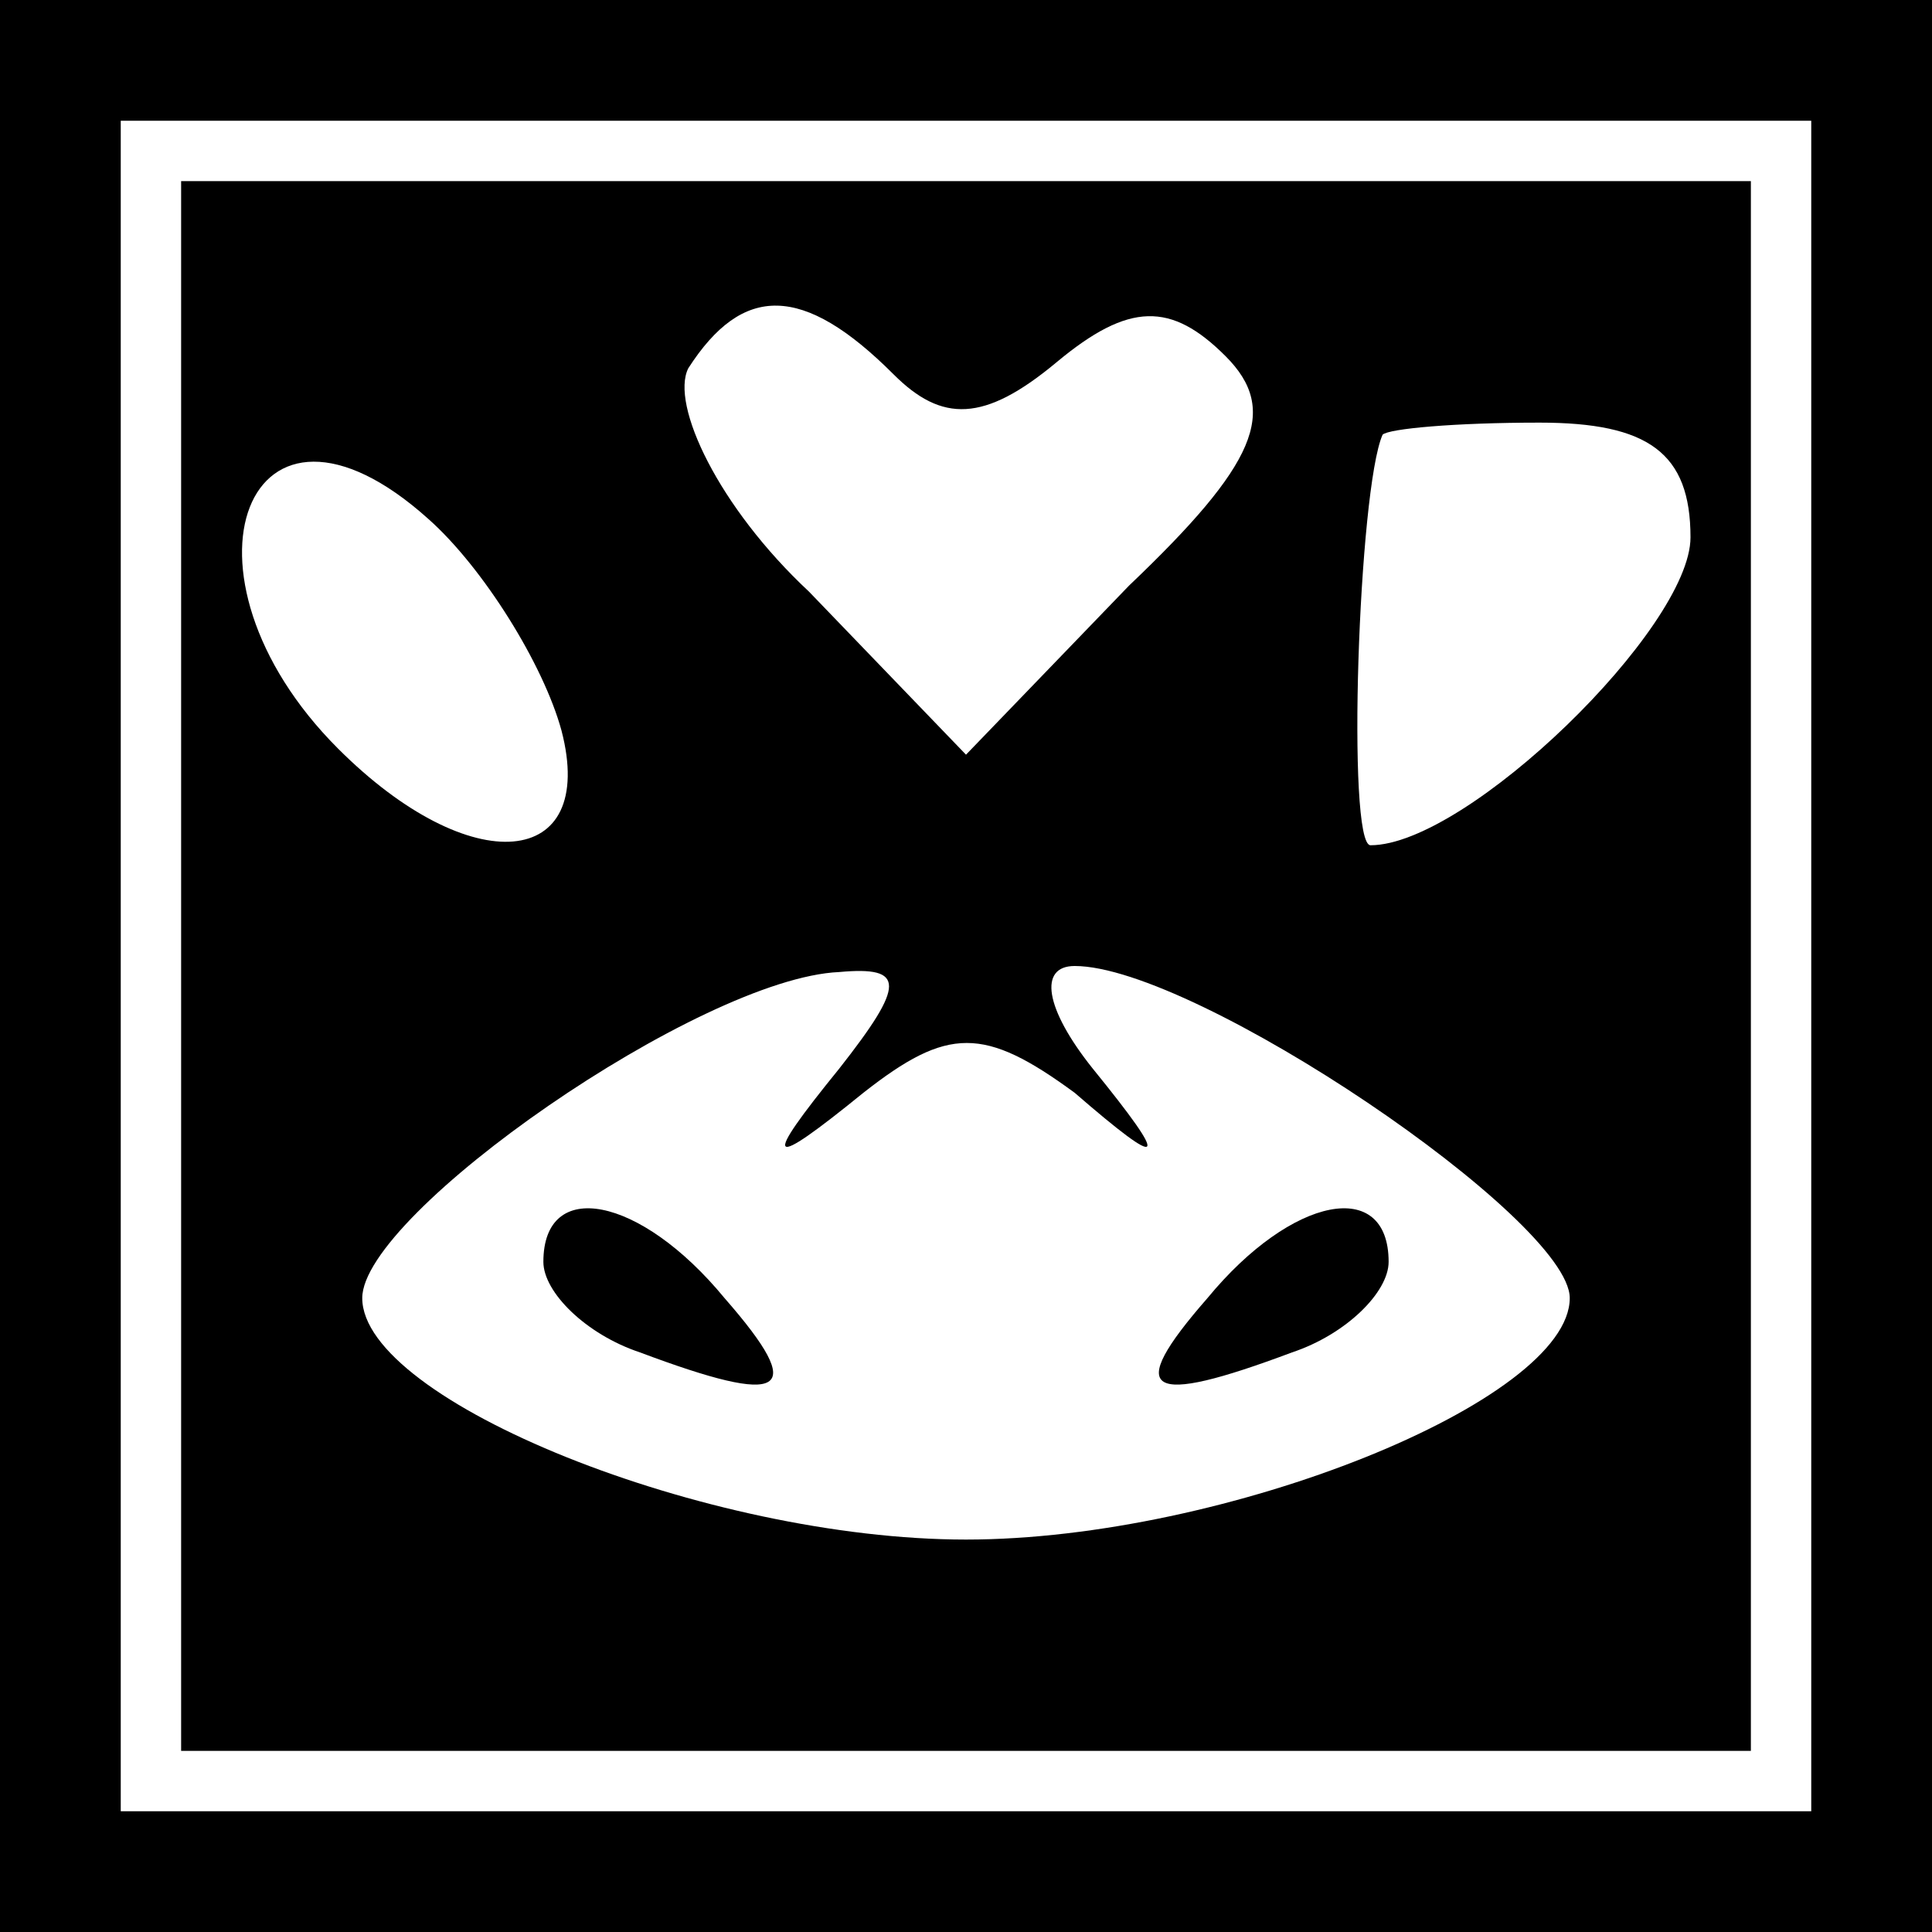 <?xml version="1.0" standalone="no"?>
<!DOCTYPE svg PUBLIC "-//W3C//DTD SVG 20010904//EN"
 "http://www.w3.org/TR/2001/REC-SVG-20010904/DTD/svg10.dtd">
<svg version="1.0" xmlns="http://www.w3.org/2000/svg"
 width="32pt" height="32pt" viewBox="0 0 32 32"
 preserveAspectRatio="xMidYMid meet">
<rect x="0" y="0" width="32" height="32" fill="#808080" stroke="none"/>
<g transform="translate(0,32) scale(0.1,-0.1)"
fill="#000000" stroke="none">
<path fill="#000000" stroke="none" d="M0 160 l0 -160 160 0 160 0 0 160 0
160 -160 0 -160 0 0 -160z"/>
<path fill="#ffffff" stroke="none" d="M300 160 l0 -140 -140 0 -140 0 0 140
0 140 140 0 140 0 0 -140z"/>
<path fill="#000000" stroke="none" d="M30 160 l0 -130 130 0 130 0 0 130 0
130 -130 0 -130 0 0 -130z"/>
<path fill="#ffffff" stroke="none" d="M148 258 c8 -8 15 -8 27 2 12 10 19 10
28 1 9 -9 5 -18 -16 -38 l-27 -28 -26 27 c-15 14 -23 31 -20 37 9 14 19 14 34
-1z"/>
<path fill="#ffffff" stroke="none" d="M93 199 c6 -23 -15 -25 -37 -3 -29 29
-15 65 15 38 9 -8 19 -24 22 -35z"/>
<path fill="#ffffff" stroke="none" d="M280 231 c0 -15 -37 -51 -53 -51 -4 0
-2 59 2 68 1 1 12 2 26 2 18 0 25 -5 25 -19z"/>
<path fill="#ffffff" stroke="none" d="M139 143 c-13 -16 -12 -17 4 -4 14 11
20 11 35 0 15 -13 16 -12 3 4 -8 10 -9 17 -3 17 20 0 82 -42 82 -55 0 -17 -57
-40 -100 -40 -43 0 -100 23 -100 40 0 14 56 53 79 54 11 1 11 -2 0 -16z"/>
<path fill="#000000" stroke="none" d="M90 111 c0 -5 7 -12 16 -15 24 -9 28
-7 14 9 -14 17 -30 20 -30 6z"/>
<path fill="#000000" stroke="none" d="M200 105 c-14 -16 -10 -18 14 -9 9 3
16 10 16 15 0 14 -16 11 -30 -6z"/>
</g>
</svg>
